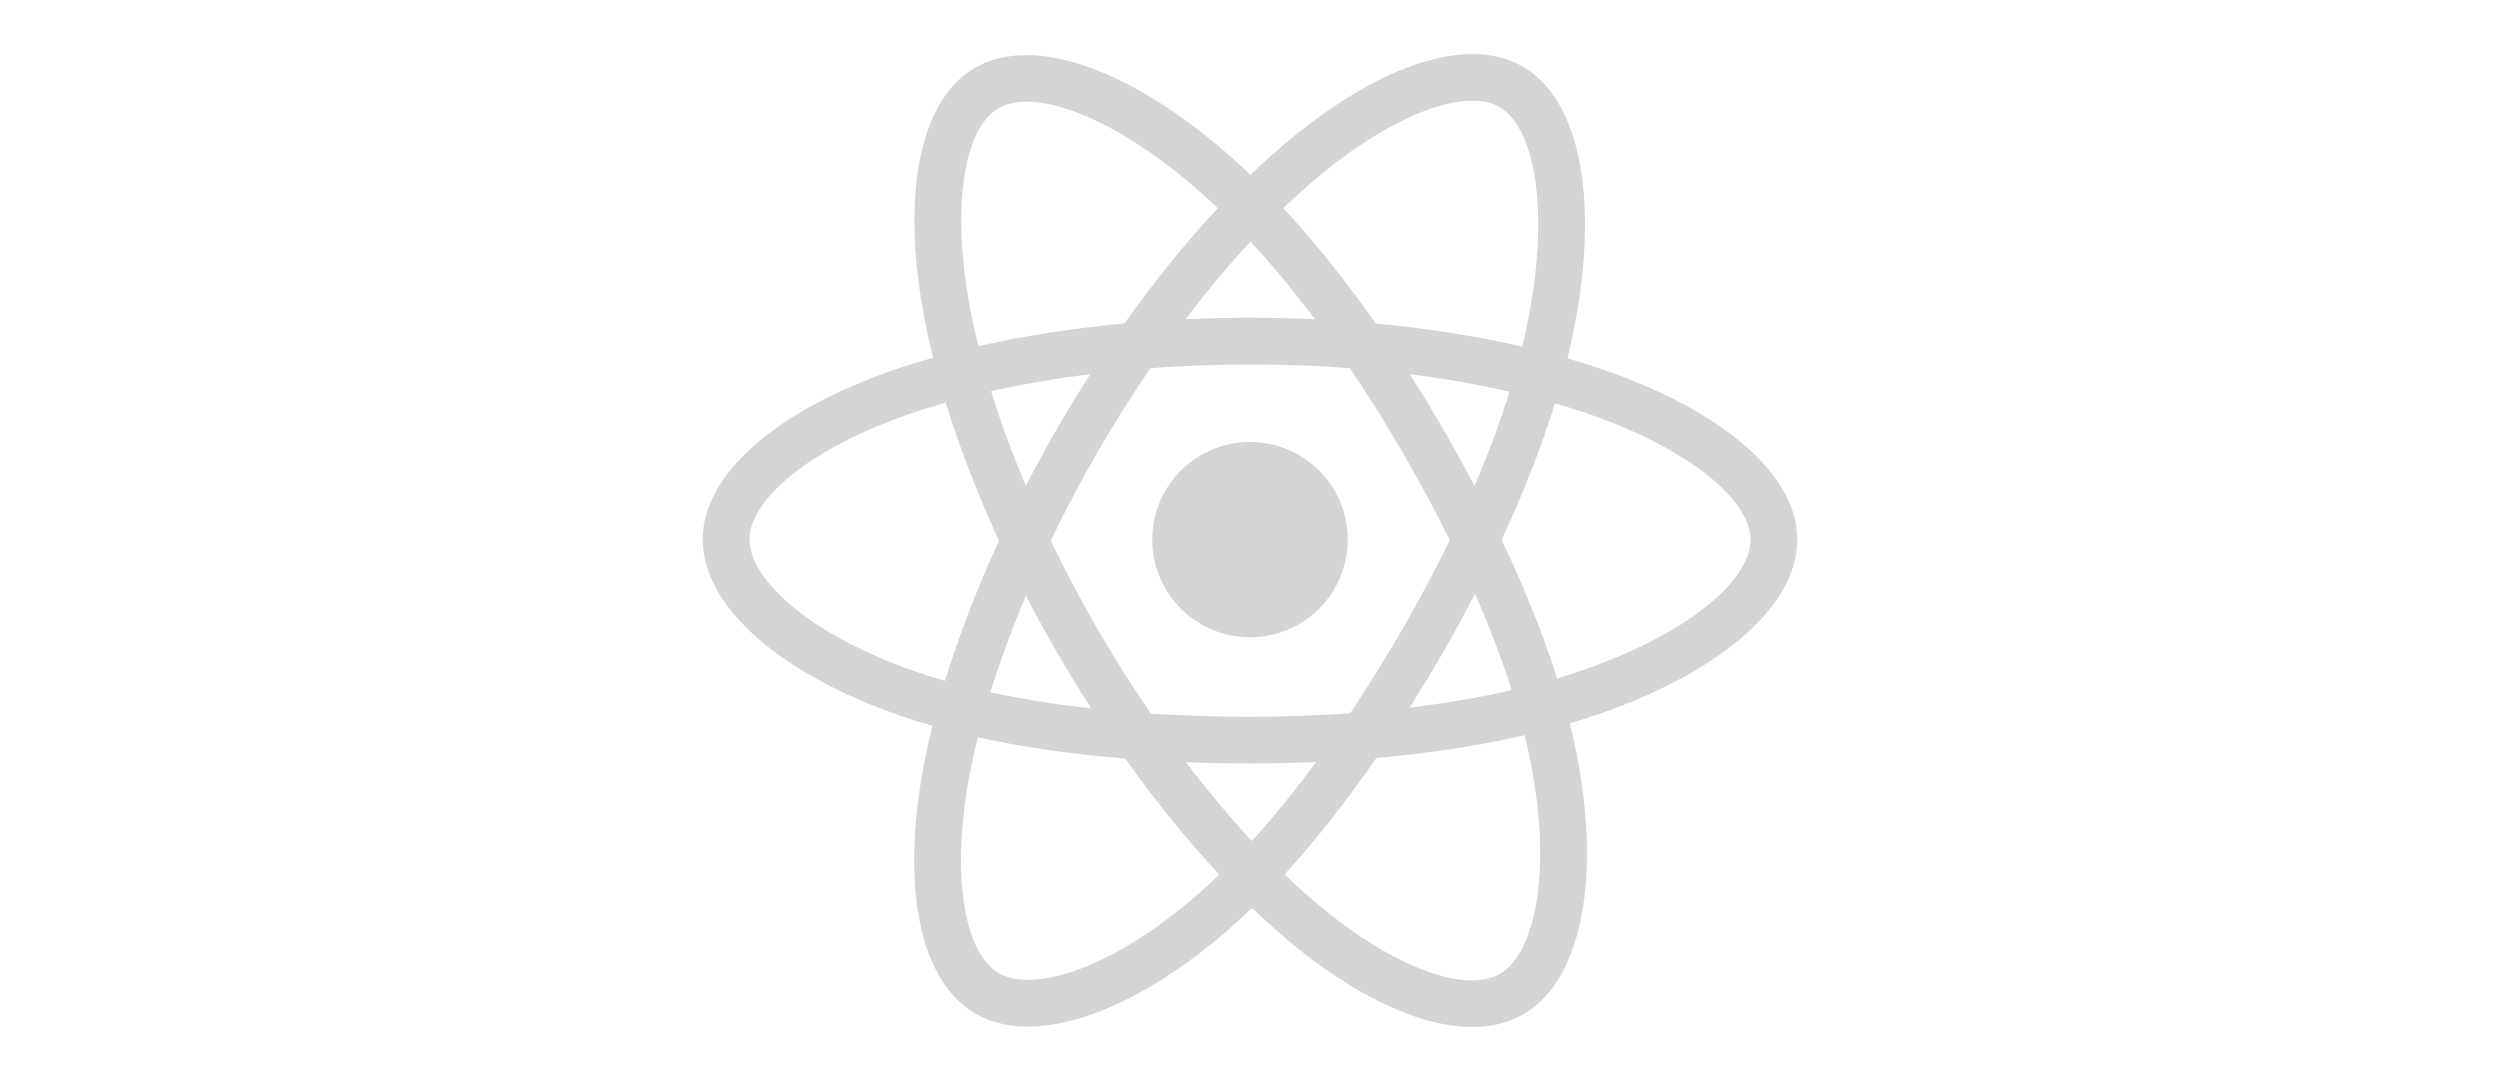 <svg width="185" height="80" viewBox="0 0 185 80" fill="none" xmlns="http://www.w3.org/2000/svg">
<g id="imgs">
<path id="Vector" d="M118.598 27.337C117.758 27.048 116.887 26.774 115.991 26.516C116.138 25.915 116.273 25.322 116.394 24.739C118.367 15.167 117.077 7.455 112.67 4.916C108.444 2.482 101.534 5.02 94.554 11.088C93.883 11.672 93.21 12.29 92.537 12.937C92.089 12.509 91.642 12.095 91.195 11.699C83.881 5.21 76.549 2.476 72.146 5.022C67.925 7.464 66.675 14.713 68.451 23.785C68.623 24.661 68.823 25.556 69.05 26.466C68.013 26.76 67.011 27.074 66.052 27.407C57.477 30.395 52 35.076 52 39.932C52 44.947 57.879 49.977 66.811 53.028C67.516 53.268 68.248 53.496 69.002 53.712C68.757 54.696 68.544 55.66 68.365 56.601C66.671 65.515 67.994 72.593 72.205 75.019C76.553 77.525 83.852 74.949 90.959 68.743C91.521 68.252 92.085 67.732 92.649 67.186C93.381 67.891 94.112 68.557 94.839 69.182C101.723 75.101 108.522 77.49 112.729 75.058C117.073 72.545 118.485 64.941 116.652 55.69C116.512 54.983 116.349 54.262 116.166 53.527C116.679 53.376 117.182 53.219 117.672 53.057C126.958 49.983 133 45.014 133 39.932C133 35.058 127.347 30.345 118.598 27.337ZM116.584 49.775C116.141 49.922 115.687 50.063 115.224 50.201C114.199 46.959 112.815 43.511 111.122 39.949C112.738 36.471 114.068 33.068 115.064 29.846C115.893 30.086 116.697 30.339 117.472 30.605C124.968 33.183 129.54 36.995 129.54 39.932C129.54 43.06 124.602 47.121 116.584 49.775ZM113.257 56.361C114.068 60.452 114.184 64.151 113.647 67.042C113.164 69.64 112.194 71.372 110.995 72.066C108.442 73.542 102.983 71.623 97.096 66.562C96.421 65.981 95.741 65.362 95.059 64.706C97.341 62.212 99.623 59.313 101.849 56.093C105.765 55.746 109.464 55.179 112.819 54.404C112.984 55.07 113.131 55.723 113.257 56.361ZM79.615 71.811C77.121 72.691 75.134 72.716 73.934 72.024C71.379 70.552 70.317 64.869 71.765 57.245C71.931 56.372 72.129 55.475 72.356 54.559C75.675 55.292 79.347 55.819 83.272 56.137C85.513 59.288 87.86 62.184 90.225 64.72C89.709 65.218 89.194 65.692 88.682 66.14C85.54 68.884 82.39 70.831 79.615 71.811ZM67.931 49.756C63.981 48.408 60.719 46.655 58.483 44.742C56.474 43.023 55.46 41.316 55.46 39.932C55.46 36.985 59.858 33.227 67.191 30.672C68.081 30.362 69.013 30.07 69.98 29.795C70.993 33.089 72.323 36.533 73.927 40.016C72.302 43.55 70.954 47.049 69.93 50.382C69.241 50.184 68.573 49.975 67.931 49.756ZM71.847 23.121C70.325 15.349 71.336 9.485 73.88 8.014C76.59 6.447 82.582 8.681 88.898 14.284C89.301 14.642 89.707 15.017 90.113 15.405C87.76 17.929 85.434 20.804 83.213 23.936C79.403 24.289 75.757 24.855 72.404 25.614C72.193 24.767 72.007 23.935 71.847 23.121ZM106.787 31.74C105.985 30.357 105.163 29.007 104.324 27.693C106.908 28.02 109.384 28.453 111.71 28.983C111.012 31.219 110.141 33.556 109.117 35.952C108.382 34.558 107.605 33.153 106.787 31.74ZM92.539 17.875C94.135 19.603 95.733 21.532 97.305 23.624C95.721 23.55 94.117 23.511 92.5 23.511C90.898 23.511 89.306 23.549 87.732 23.622C89.305 21.549 90.918 19.623 92.539 17.875ZM78.199 31.764C77.398 33.151 76.636 34.549 75.912 35.949C74.905 33.561 74.043 31.214 73.339 28.947C75.65 28.43 78.114 28.008 80.682 27.687C79.831 29.013 79.002 30.373 78.199 31.764V31.764ZM80.756 52.423C78.103 52.127 75.601 51.727 73.291 51.224C74.006 48.917 74.887 46.519 75.916 44.08C76.641 45.479 77.407 46.877 78.213 48.267H78.213C79.033 49.683 79.883 51.07 80.756 52.423ZM92.634 62.232C90.994 60.464 89.359 58.509 87.761 56.405C89.312 56.466 90.893 56.497 92.5 56.497C94.151 56.497 95.783 56.46 97.389 56.388C95.812 58.53 94.22 60.488 92.634 62.232ZM109.15 43.955C110.233 46.421 111.146 48.806 111.87 51.074C109.522 51.61 106.986 52.041 104.314 52.361C105.155 51.03 105.985 49.656 106.801 48.243C107.626 46.814 108.409 45.382 109.15 43.955ZM103.803 46.516C102.537 48.709 101.237 50.803 99.918 52.78C97.514 52.952 95.031 53.04 92.5 53.04C89.979 53.04 87.527 52.962 85.166 52.809C83.793 50.806 82.465 48.706 81.207 46.535H81.207C79.953 44.37 78.798 42.186 77.751 40.015C78.797 37.838 79.949 35.652 81.197 33.491L81.197 33.491C82.448 31.324 83.764 29.235 85.124 27.245C87.533 27.063 90.003 26.968 92.5 26.968H92.5C95.008 26.968 97.481 27.063 99.889 27.247C101.229 29.222 102.536 31.305 103.792 33.473C105.062 35.664 106.229 37.836 107.284 39.966C106.232 42.132 105.068 44.325 103.803 46.516ZM110.942 7.911C113.654 9.474 114.709 15.777 113.005 24.041C112.896 24.568 112.774 25.106 112.641 25.65C109.28 24.875 105.631 24.299 101.81 23.941C99.585 20.774 97.278 17.895 94.963 15.403C95.586 14.805 96.207 14.235 96.826 13.696C102.806 8.497 108.395 6.444 110.942 7.911ZM92.5 32.706C96.495 32.706 99.733 35.941 99.733 39.932C99.733 43.923 96.495 47.158 92.5 47.158C88.505 47.158 85.267 43.923 85.267 39.932C85.267 35.941 88.505 32.706 92.5 32.706Z" fill="#D4D4D4"/>
</g>
</svg>

